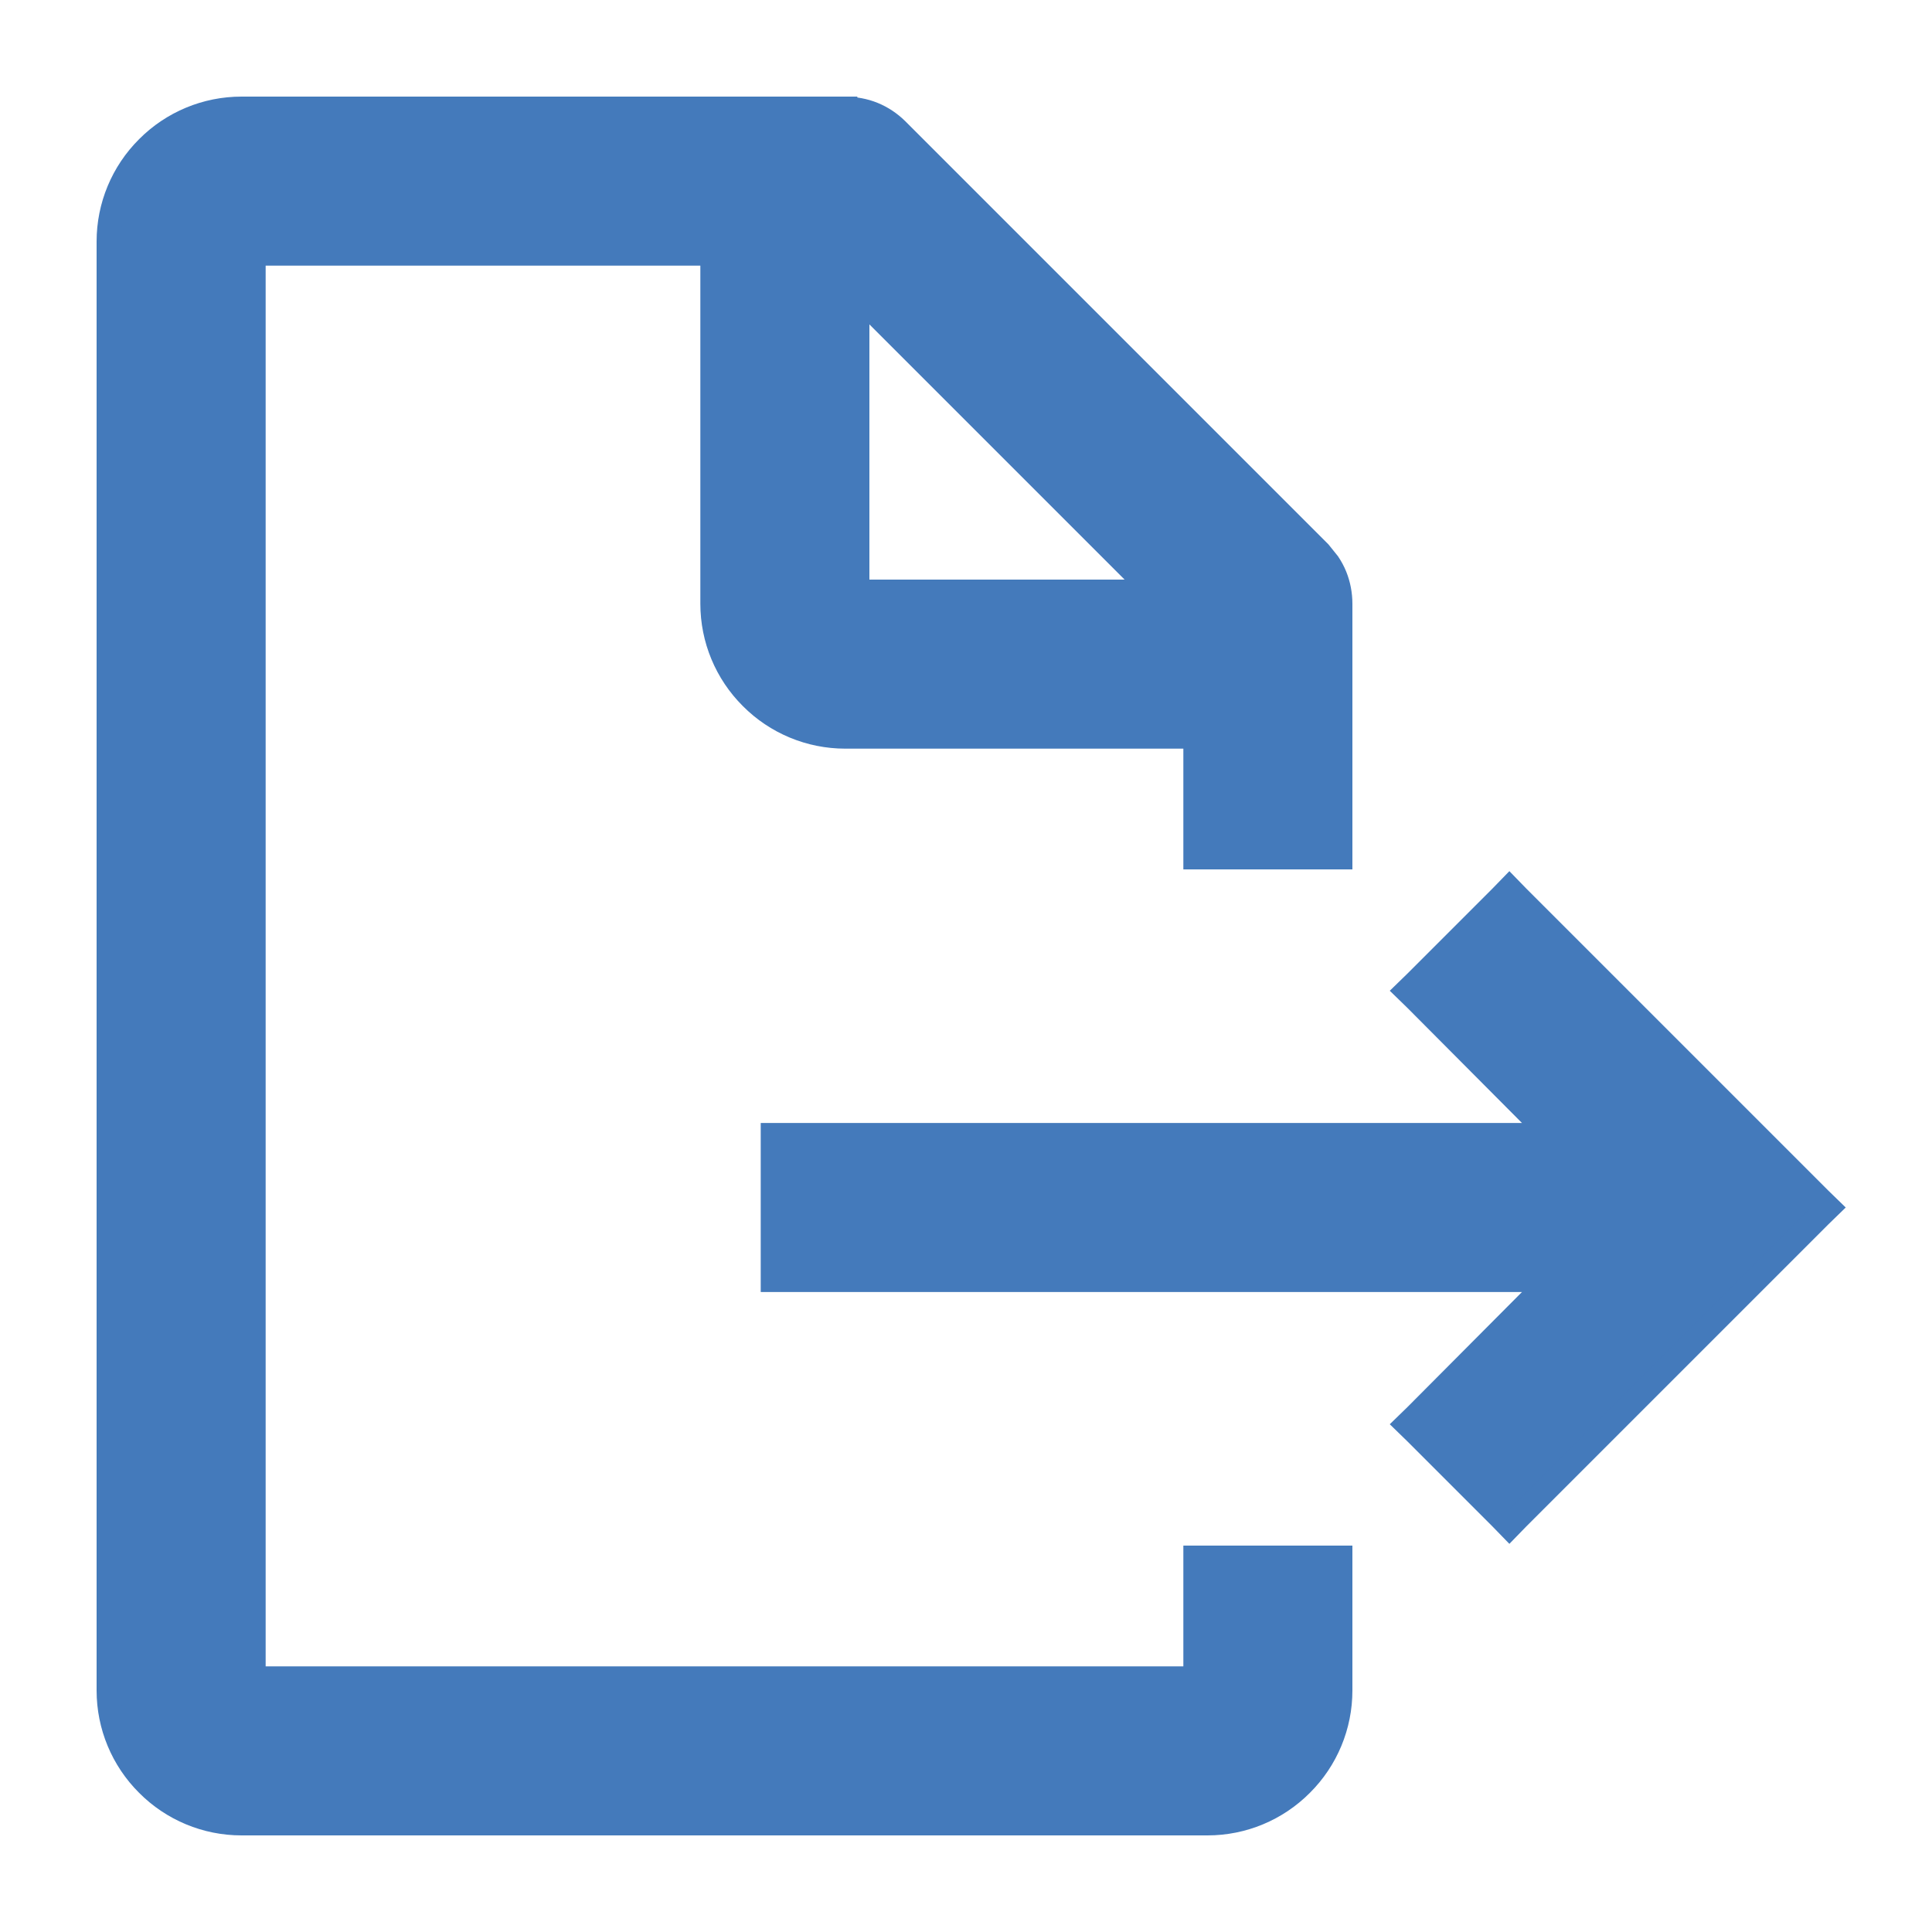 <svg width="16" height="16" viewBox="0 0 16 16" fill="none" xmlns="http://www.w3.org/2000/svg">
<g clip-path="url(#clip0_118_1136)">
<path d="M12.57 7.43L15.07 9.93L15.142 10L15.07 10.07L12.57 12.57L12.5 12.642L12.43 12.57L11.725 11.865L11.653 11.795L11.725 11.725L12.845 10.6H6.4V9.4H12.845L11.725 8.275L11.653 8.205L11.725 8.135L12.43 7.43L12.5 7.358L12.57 7.43Z" fill="#447ABB" stroke="#447ABB" stroke-width="0.2"/>
<path d="M7 0.9V0.901C7.079 0.901 7.157 0.915 7.229 0.944C7.303 0.974 7.37 1.019 7.426 1.074L10.926 4.574L11 4.666C11.022 4.699 11.041 4.734 11.056 4.771C11.085 4.843 11.1 4.921 11.1 5V7.1H9.9V6.1H7C6.708 6.1 6.429 5.984 6.223 5.777C6.016 5.571 5.9 5.292 5.9 5V2.1H2.1V13.9H9.9V12.9H11.1V14C11.1 14.292 10.984 14.571 10.777 14.777C10.571 14.984 10.292 15.1 10 15.1H2C1.708 15.1 1.429 14.984 1.223 14.777C1.016 14.571 0.9 14.292 0.9 14V2C0.9 1.708 1.016 1.429 1.223 1.223C1.429 1.016 1.708 0.9 2 0.9H7ZM7.1 4.9H9.555L7.1 2.445V4.9Z" fill="#447ABB" stroke="#447ABB" stroke-width="0.2"/>
</g>
<defs>
<clipPath id="clip0_118_1136">
<rect width="16" height="16" fill="white"/>
</clipPath>
</defs>
</svg>
